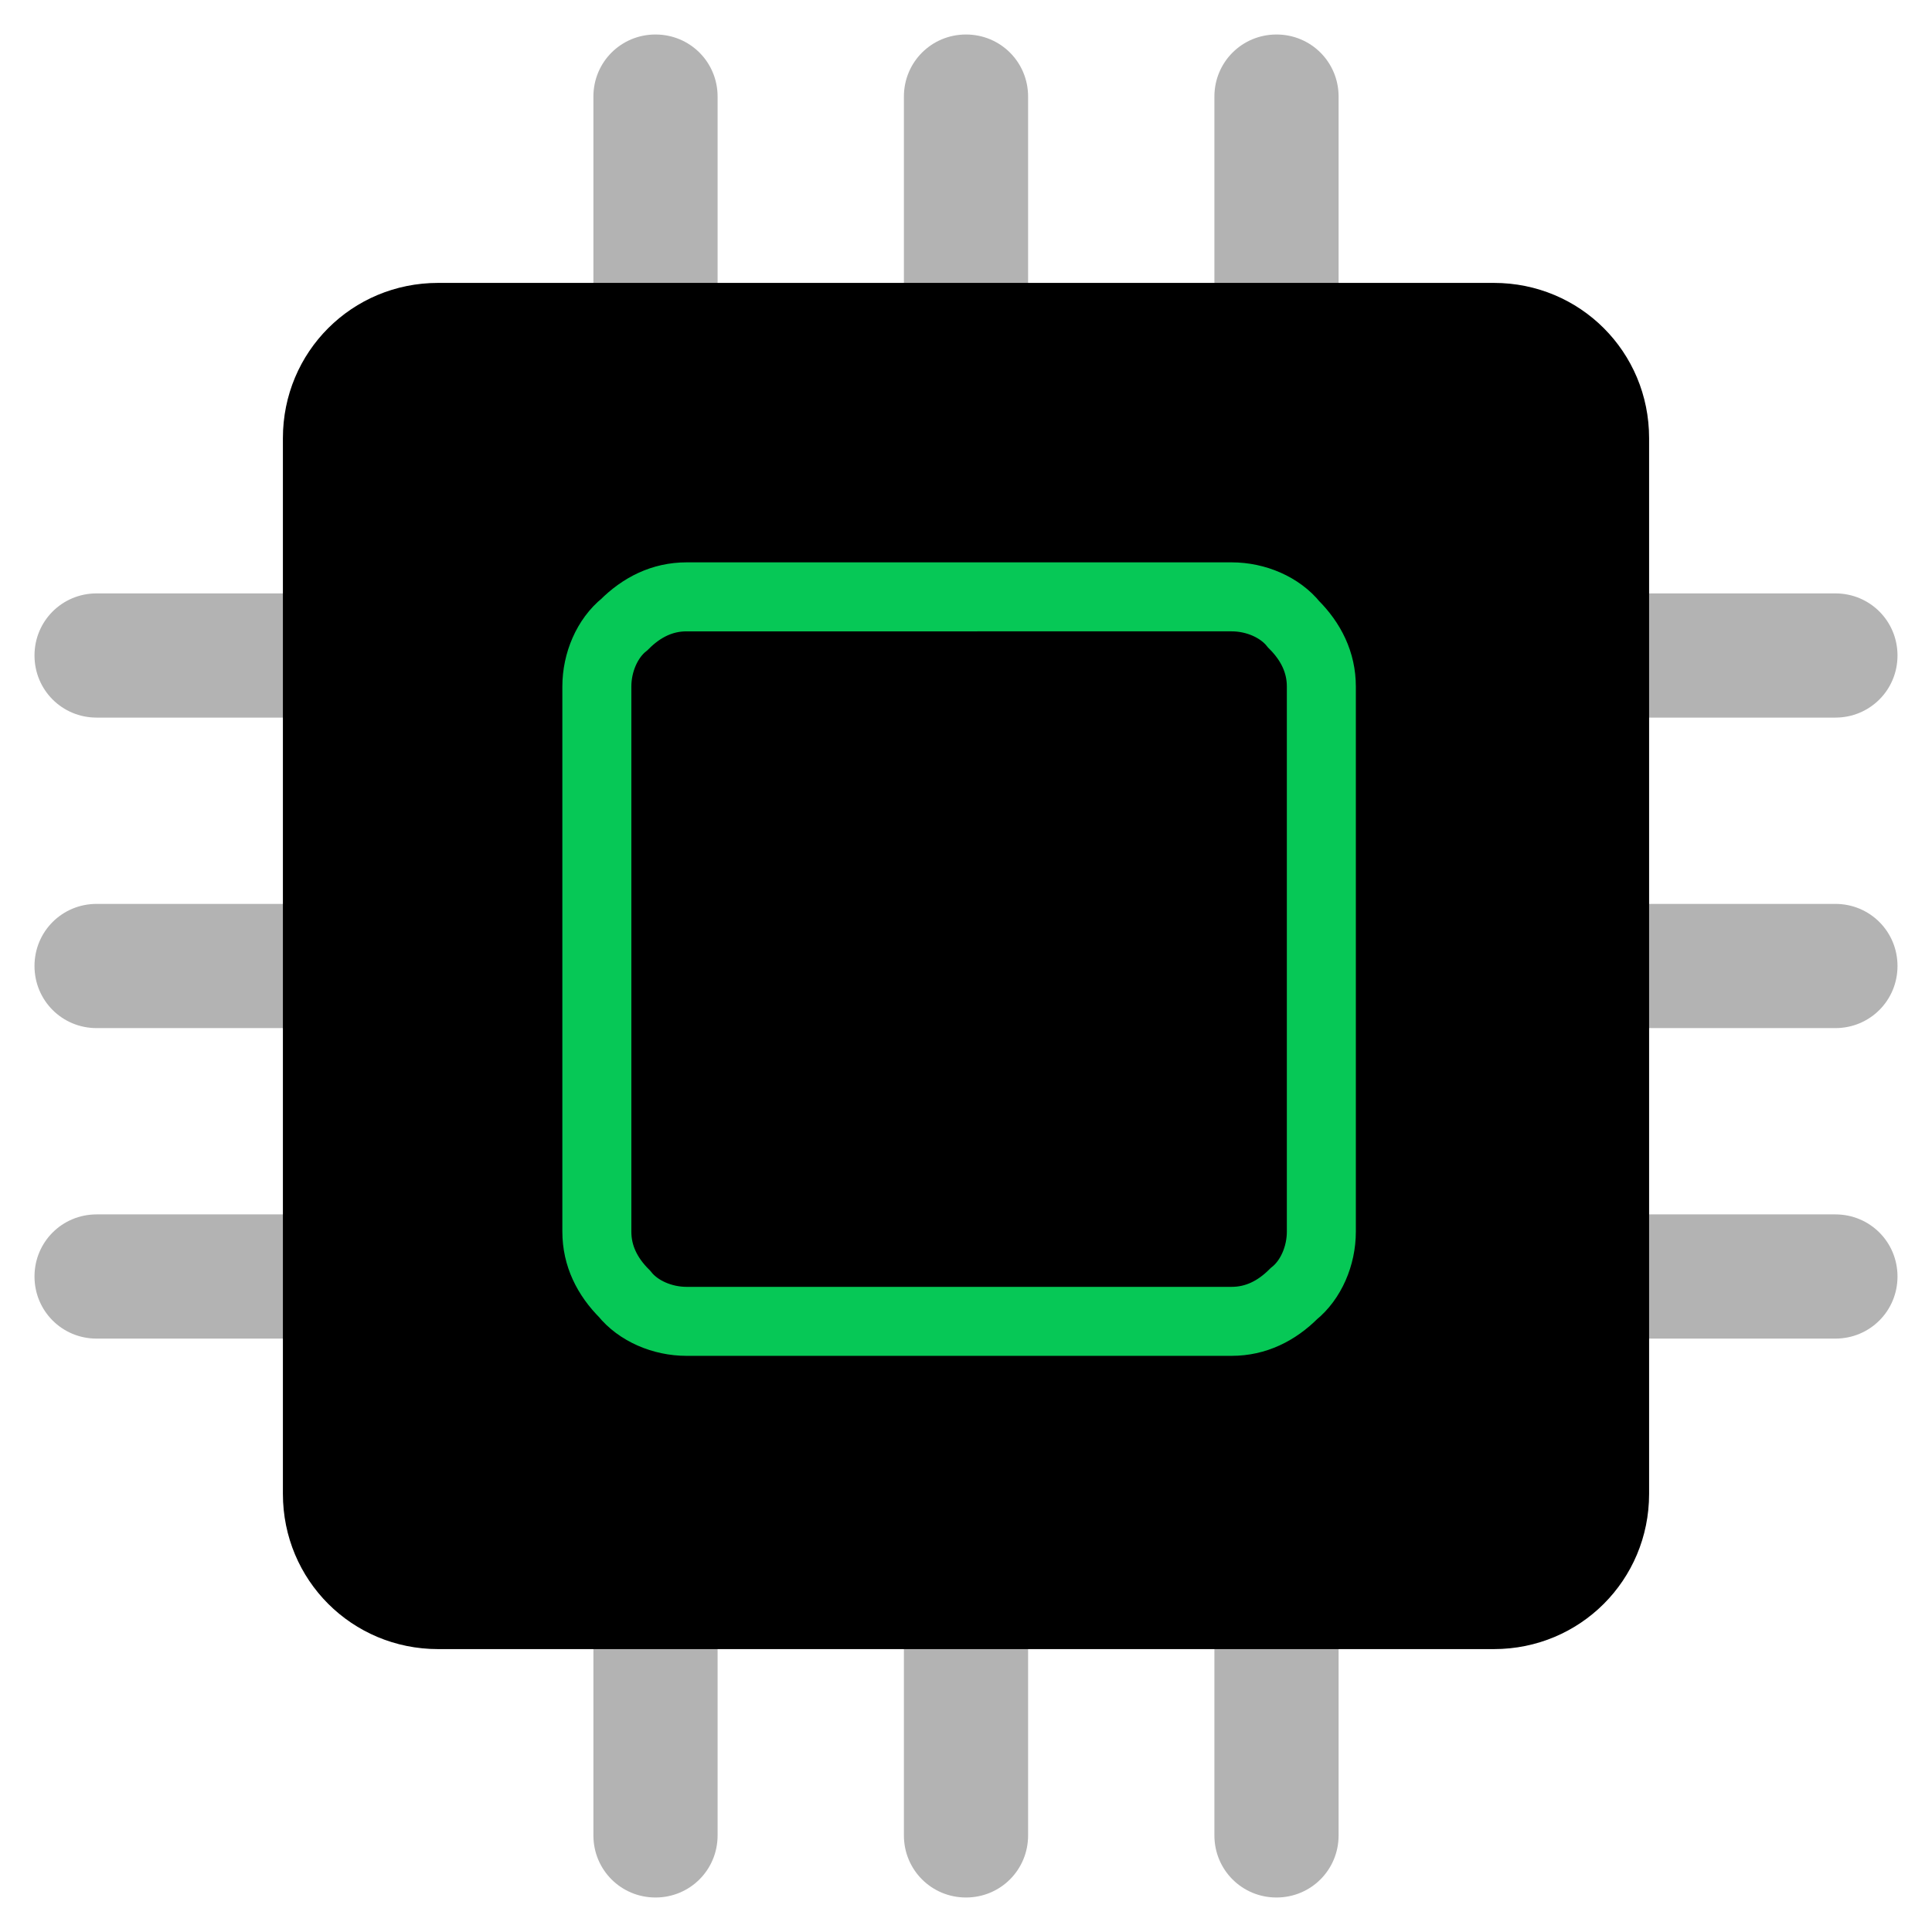 <?xml version='1.0' encoding='utf-8'?><!-- Generator: Adobe Illustrator 26.1.0, SVG Export Plug-In . SVG Version: 6.00 Build 0) --><svg version='1.1' id='Layer_1' xmlns='http://www.w3.org/2000/svg' xmlns:xlink='http://www.w3.org/1999/xlink' x='0px' y='0px' width='56px' height='56px' viewBox='0 0 56 56' style='enable-background:new 0 0 56 56;' xml:space='preserve'><style type='text/css'> .st0{fill-rule:evenodd;clip-rule:evenodd;fill:#B3B3B3;} .st1{fill-rule:evenodd;clip-rule:evenodd;} .st2{fill:none;stroke:#06C856;stroke-width:2;}
</style><g><path class='st0' d='M19,1L19,1c1,0,1.8,0.8,1.8,1.8v50.4c0,1-0.8,1.8-1.8,1.8h0c-1,0-1.8-0.8-1.8-1.8V2.8C17.2,1.8,18,1,19,1z'/><path class='st0' d='M1,19L1,19c0-1,0.8-1.8,1.8-1.8h50.4c1,0,1.8,0.8,1.8,1.8v0c0,1-0.8,1.8-1.8,1.8H2.8C1.8,20.8,1,20,1,19z'/><path class='st0' d='M1,28L1,28c0-1,0.8-1.8,1.8-1.8h50.4c1,0,1.8,0.8,1.8,1.8v0c0,1-0.8,1.8-1.8,1.8H2.8C1.8,29.8,1,29,1,28z'/><path class='st0' d='M1,37L1,37c0-1,0.8-1.8,1.8-1.8h50.4c1,0,1.8,0.8,1.8,1.8l0,0c0,1-0.8,1.8-1.8,1.8H2.8C1.8,38.8,1,38,1,37z'/><path class='st0' d='M28,1L28,1c1,0,1.8,0.8,1.8,1.8v50.4c0,1-0.8,1.8-1.8,1.8h0c-1,0-1.8-0.8-1.8-1.8V2.8C26.2,1.8,27,1,28,1z'/><path class='st0' d='M37,1L37,1c1,0,1.8,0.8,1.8,1.8v50.4c0,1-0.8,1.8-1.8,1.8l0,0c-1,0-1.8-0.8-1.8-1.8V2.8C35.2,1.8,36,1,37,1z' /><path class='st1' d='M12.7,8.2h30.6c2.5,0,4.5,2,4.5,4.5v30.6c0,2.5-2,4.5-4.5,4.5H12.7c-2.5,0-4.5-2-4.5-4.5V12.7 C8.2,10.2,10.2,8.2,12.7,8.2z'/><path class='st2' d='M35.7,17.3c0.7,0,1.4,0.3,1.8,0.8c0.5,0.5,0.8,1.1,0.8,1.8v15.8c0,0.7-0.3,1.4-0.8,1.8 c-0.5,0.5-1.1,0.8-1.8,0.8H19.9c-0.7,0-1.4-0.3-1.8-0.8c-0.5-0.5-0.8-1.1-0.8-1.8V19.9c0-0.7,0.3-1.4,0.8-1.8 c0.5-0.5,1.1-0.8,1.8-0.8L35.7,17.3z'/></g></svg>